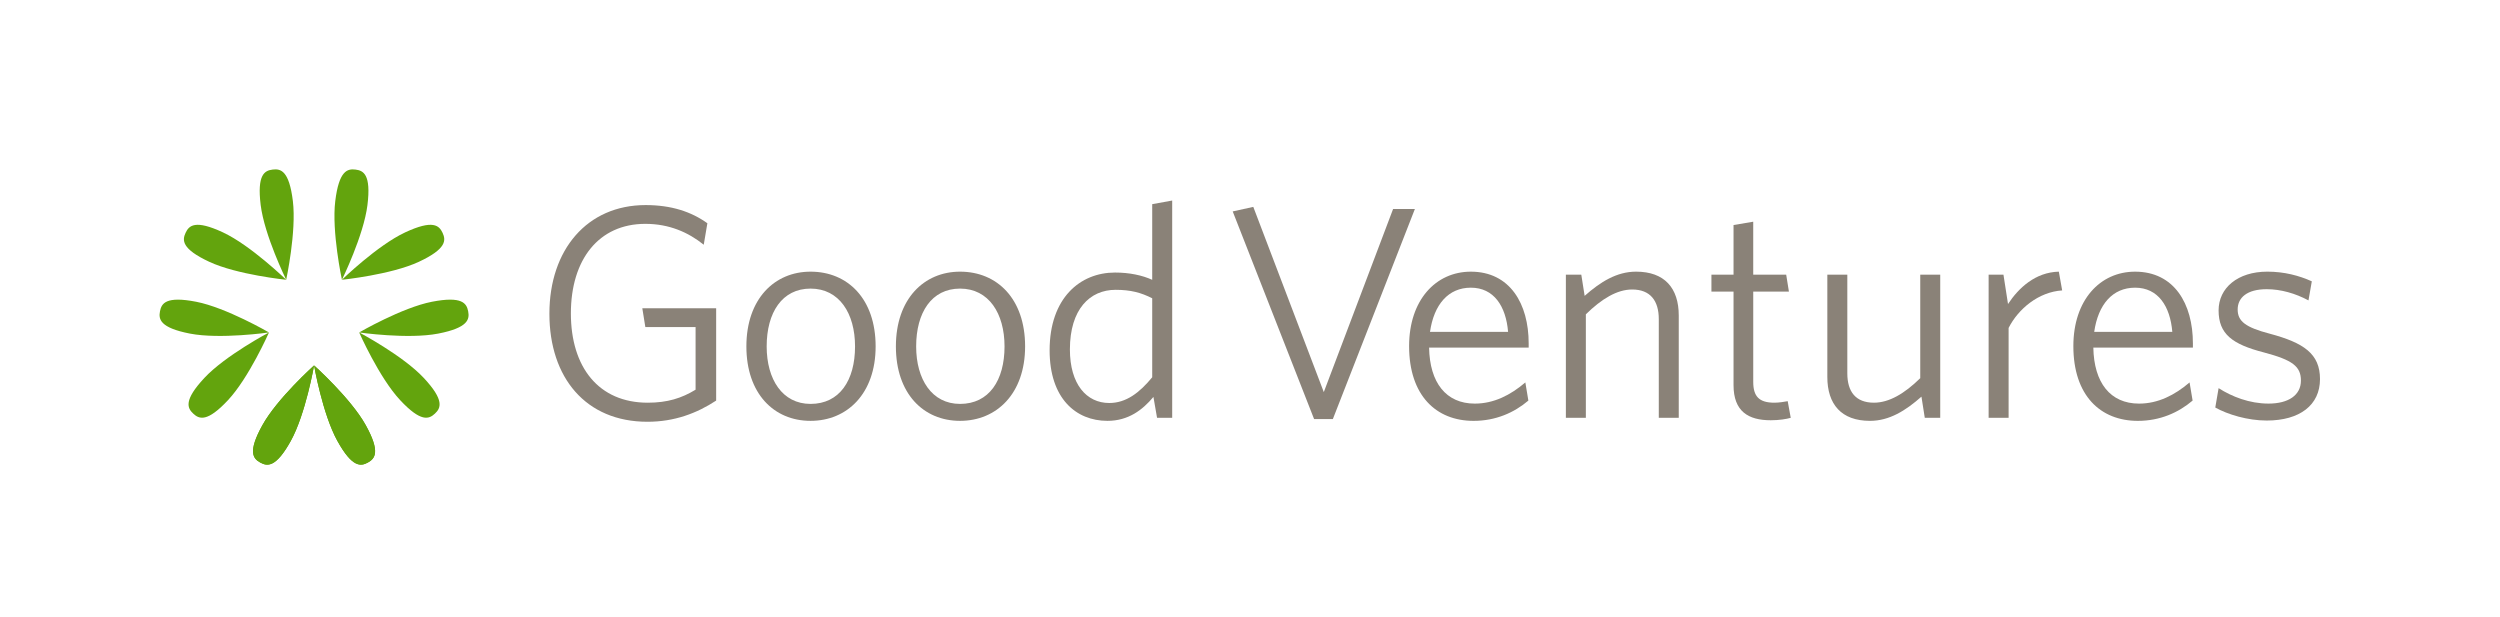 <?xml version="1.0" encoding="utf-8"?>
<!-- Generator: Adobe Illustrator 15.0.2, SVG Export Plug-In . SVG Version: 6.00 Build 0)  -->
<!DOCTYPE svg PUBLIC "-//W3C//DTD SVG 1.1//EN" "http://www.w3.org/Graphics/SVG/1.1/DTD/svg11.dtd">
<svg version="1.1" id="Layer_1" xmlns="http://www.w3.org/2000/svg" xmlns:xlink="http://www.w3.org/1999/xlink" x="0px" y="0px"
	 width="235px" height="58px" viewBox="0 0 235 58" enable-background="new 0 0 235 58" xml:space="preserve">
<rect id="white_background" fill="#FFFFFF" width="235" height="58"/>
<g>
	<path fill="#63A40D" d="M24.666,39.969c1.398-2.524,4.857-5.618,4.857-5.618s-0.792,4.572-2.191,7.097
		c-1.398,2.522-2.204,2.397-2.868,2.03C23.797,43.107,23.267,42.492,24.666,39.969"/>
	<path fill="#63A40D" d="M31.714,41.444c-1.398-2.523-2.191-7.095-2.191-7.095s3.459,3.095,4.857,5.619
		c1.398,2.523,0.867,3.141,0.202,3.509C33.917,43.846,33.112,43.969,31.714,41.444"/>
	<path fill="#63A40D" d="M39.375,24.608c-2.615,1.219-7.233,1.69-7.233,1.69s3.33-3.236,5.944-4.455
		c2.615-1.218,3.194-0.646,3.516,0.043C41.924,22.579,41.99,23.388,39.375,24.608"/>
	<path fill="#63A40D" d="M34.541,19.269c-0.352,2.863-2.4,7.03-2.4,7.03s-0.978-4.538-0.626-7.401
		c0.351-2.864,1.145-3.051,1.9-2.958C34.17,16.032,34.894,16.406,34.541,19.269"/>
	<path fill="#63A40D" d="M27.529,18.896c0.352,2.864-0.627,7.401-0.627,7.401s-2.047-4.166-2.399-7.029
		c-0.351-2.863,0.372-3.236,1.128-3.329C26.387,15.846,27.178,16.033,27.529,18.896"/>
	<path fill="#63A40D" d="M20.958,21.844c2.615,1.221,5.945,4.455,5.945,4.455s-4.619-0.472-7.233-1.69
		c-2.614-1.219-2.547-2.031-2.226-2.721C17.766,21.196,18.343,20.625,20.958,21.844"/>
	<path fill="#63A40D" d="M37.605,37.604c-1.967-2.11-3.843-6.354-3.843-6.354s4.106,2.167,6.073,4.276
		c1.968,2.109,1.601,2.837,1.046,3.355C40.322,39.403,39.573,39.715,37.605,37.604"/>
	<path fill="#63A40D" d="M41.189,31.358c-2.832,0.552-7.426-0.108-7.426-0.108s4.012-2.334,6.843-2.886
		c2.833-0.55,3.255,0.147,3.401,0.893C44.152,30.005,44.021,30.809,41.189,31.358"/>
	<path fill="#63A40D" d="M18.438,28.365c2.833,0.552,6.845,2.885,6.845,2.885s-4.594,0.659-7.426,0.109
		c-2.832-0.552-2.963-1.356-2.818-2.102C15.184,28.51,15.606,27.815,18.438,28.365"/>
	<path fill="#63A40D" d="M19.211,35.526c1.967-2.109,6.073-4.276,6.073-4.276s-1.875,4.244-3.842,6.354
		c-1.968,2.11-2.72,1.798-3.275,1.277C17.607,38.361,17.244,37.636,19.211,35.526"/>
	<path fill="#63A40D" d="M24.666,39.969c1.398-2.524,4.857-5.618,4.857-5.618s-0.792,4.572-2.191,7.097
		c-1.398,2.522-2.204,2.397-2.868,2.03C23.795,43.107,23.267,42.492,24.666,39.969"/>
	<path fill="#63A40D" d="M31.714,41.444c-1.398-2.523-2.191-7.095-2.191-7.095s3.459,3.095,4.857,5.619
		c1.398,2.523,0.867,3.14,0.202,3.509C33.917,43.846,33.112,43.969,31.714,41.444"/>
	<path fill="#8A8278" d="M60.86,39.646c-5.803,0-9.216-4.152-9.216-10.156c0-6.03,3.555-10.213,9.046-10.213
		c2.417,0,4.295,0.626,5.803,1.708l-0.341,2.02c-1.452-1.167-3.243-1.963-5.491-1.963c-4.381,0-6.998,3.356-6.998,8.419
		c0,5.066,2.617,8.393,7.226,8.393c1.849,0,3.186-0.425,4.496-1.223v-5.889h-4.723l-0.284-1.764h6.941v8.677
		C65.498,38.85,63.392,39.646,60.86,39.646"/>
	<path fill="#8A8278" d="M76.192,39.56c-3.443,0-6.032-2.56-6.032-6.997c0-4.467,2.646-7.027,6.032-7.027
		c3.5,0,6.117,2.56,6.117,7.027C82.309,37,79.635,39.56,76.192,39.56 M76.192,27.128c-2.673,0-4.125,2.249-4.125,5.435
		c0,3.1,1.479,5.404,4.125,5.404c2.731,0,4.182-2.218,4.182-5.404C80.374,29.461,78.895,27.128,76.192,27.128"/>
	<path fill="#8A8278" d="M90.245,39.56c-3.443,0-6.031-2.56-6.031-6.997c0-4.467,2.645-7.027,6.031-7.027
		c3.498,0,6.115,2.56,6.115,7.027C96.359,37,93.686,39.56,90.245,39.56 M90.245,27.128c-2.674,0-4.126,2.249-4.126,5.435
		c0,3.1,1.479,5.404,4.126,5.404c2.731,0,4.181-2.218,4.181-5.404C94.425,29.461,92.945,27.128,90.245,27.128"/>
	<path fill="#8A8278" d="M108.763,39.275l-0.341-1.964c-1.024,1.225-2.36,2.249-4.324,2.249c-2.958,0-5.434-2.106-5.434-6.63
		c0-4.921,2.873-7.311,6.145-7.311c1.365,0,2.56,0.257,3.499,0.683v-7.111l1.878-0.341v20.426H108.763z M108.308,28.039
		c-1.053-0.541-2.048-0.796-3.442-0.796c-2.418,0-4.295,1.821-4.295,5.604c0,3.272,1.563,5.035,3.697,5.035
		c1.594,0,2.846-0.968,4.04-2.418V28.039z"/>
	<polygon fill="#8A8278" points="125.289,39.39 123.524,39.39 115.874,19.874 117.809,19.447 124.437,36.857 130.951,19.646 
		132.999,19.646 	"/>
	<path fill="#8A8278" d="M143.694,32.676h-9.359c0.057,3.299,1.594,5.263,4.295,5.263c1.792,0,3.358-0.798,4.752-1.991l0.284,1.707
		c-1.337,1.137-3.072,1.906-5.149,1.906c-3.529,0-6.061-2.39-6.061-7.027c0-4.324,2.504-6.998,5.804-6.998
		c3.67,0,5.435,3.015,5.435,6.741V32.676z M138.26,27.042c-2.104,0-3.469,1.565-3.84,4.155h7.34
		C141.56,28.779,140.422,27.042,138.26,27.042"/>
	<path fill="#8A8278" d="M155.926,39.275v-9.273c0-1.735-0.796-2.789-2.503-2.789c-1.421,0-2.874,0.882-4.353,2.334v9.728h-1.878
		V25.819h1.45l0.314,1.992c1.479-1.309,3.014-2.276,4.835-2.276c2.674,0,4.012,1.537,4.012,4.126v9.614H155.926z"/>
	<path fill="#8A8278" d="M166.45,39.504c-2.104,0-3.498-0.827-3.498-3.302v-8.789h-2.078v-1.594h2.078v-4.666l1.851-0.312v4.978
		h3.099l0.256,1.594h-3.354v8.478c0,1.363,0.538,1.963,1.989,1.963c0.428,0,0.938-0.086,1.251-0.143l0.285,1.564
		C167.931,39.39,167.247,39.504,166.45,39.504"/>
	<path fill="#8A8278" d="M180.929,39.275l-0.313-1.99c-1.479,1.309-3.015,2.275-4.836,2.275c-2.702,0-4.011-1.565-4.011-4.126
		v-9.615h1.879v9.274c0,1.736,0.795,2.76,2.503,2.76c1.422,0,2.872-0.854,4.352-2.304v-9.73h1.878v13.456H180.929z"/>
	<path fill="#8A8278" d="M188.809,30.826v8.449h-1.878V25.819h1.394l0.428,2.759c0.995-1.507,2.56-2.986,4.777-3.043l0.314,1.764
		C191.624,27.441,189.719,29.033,188.809,30.826"/>
	<path fill="#8A8278" d="M206.132,32.676h-9.359c0.058,3.299,1.592,5.263,4.297,5.263c1.79,0,3.355-0.798,4.75-1.991l0.285,1.707
		c-1.339,1.137-3.072,1.906-5.148,1.906c-3.529,0-6.061-2.39-6.061-7.027c0-4.324,2.504-6.998,5.803-6.998
		c3.67,0,5.434,3.015,5.434,6.741V32.676z M200.698,27.042c-2.106,0-3.472,1.565-3.843,4.155h7.342
		C203.997,28.779,202.859,27.042,200.698,27.042"/>
	<path fill="#8A8278" d="M213.073,39.531c-1.791,0-3.671-0.568-4.837-1.223l0.313-1.822c1.251,0.799,2.901,1.452,4.693,1.452
		c1.879,0,3.045-0.796,3.045-2.161c0-1.338-0.796-1.936-3.472-2.646c-2.986-0.769-4.267-1.734-4.267-3.955
		c0-2.105,1.792-3.641,4.58-3.641c1.593,0,2.987,0.37,4.182,0.91l-0.313,1.793c-1.223-0.655-2.588-1.053-3.925-1.053
		c-1.851,0-2.731,0.796-2.731,1.907c0,1.109,0.739,1.679,3.016,2.276c3.187,0.853,4.723,1.878,4.723,4.268
		C218.08,38.082,216.174,39.531,213.073,39.531"/>
</g>
</svg>
